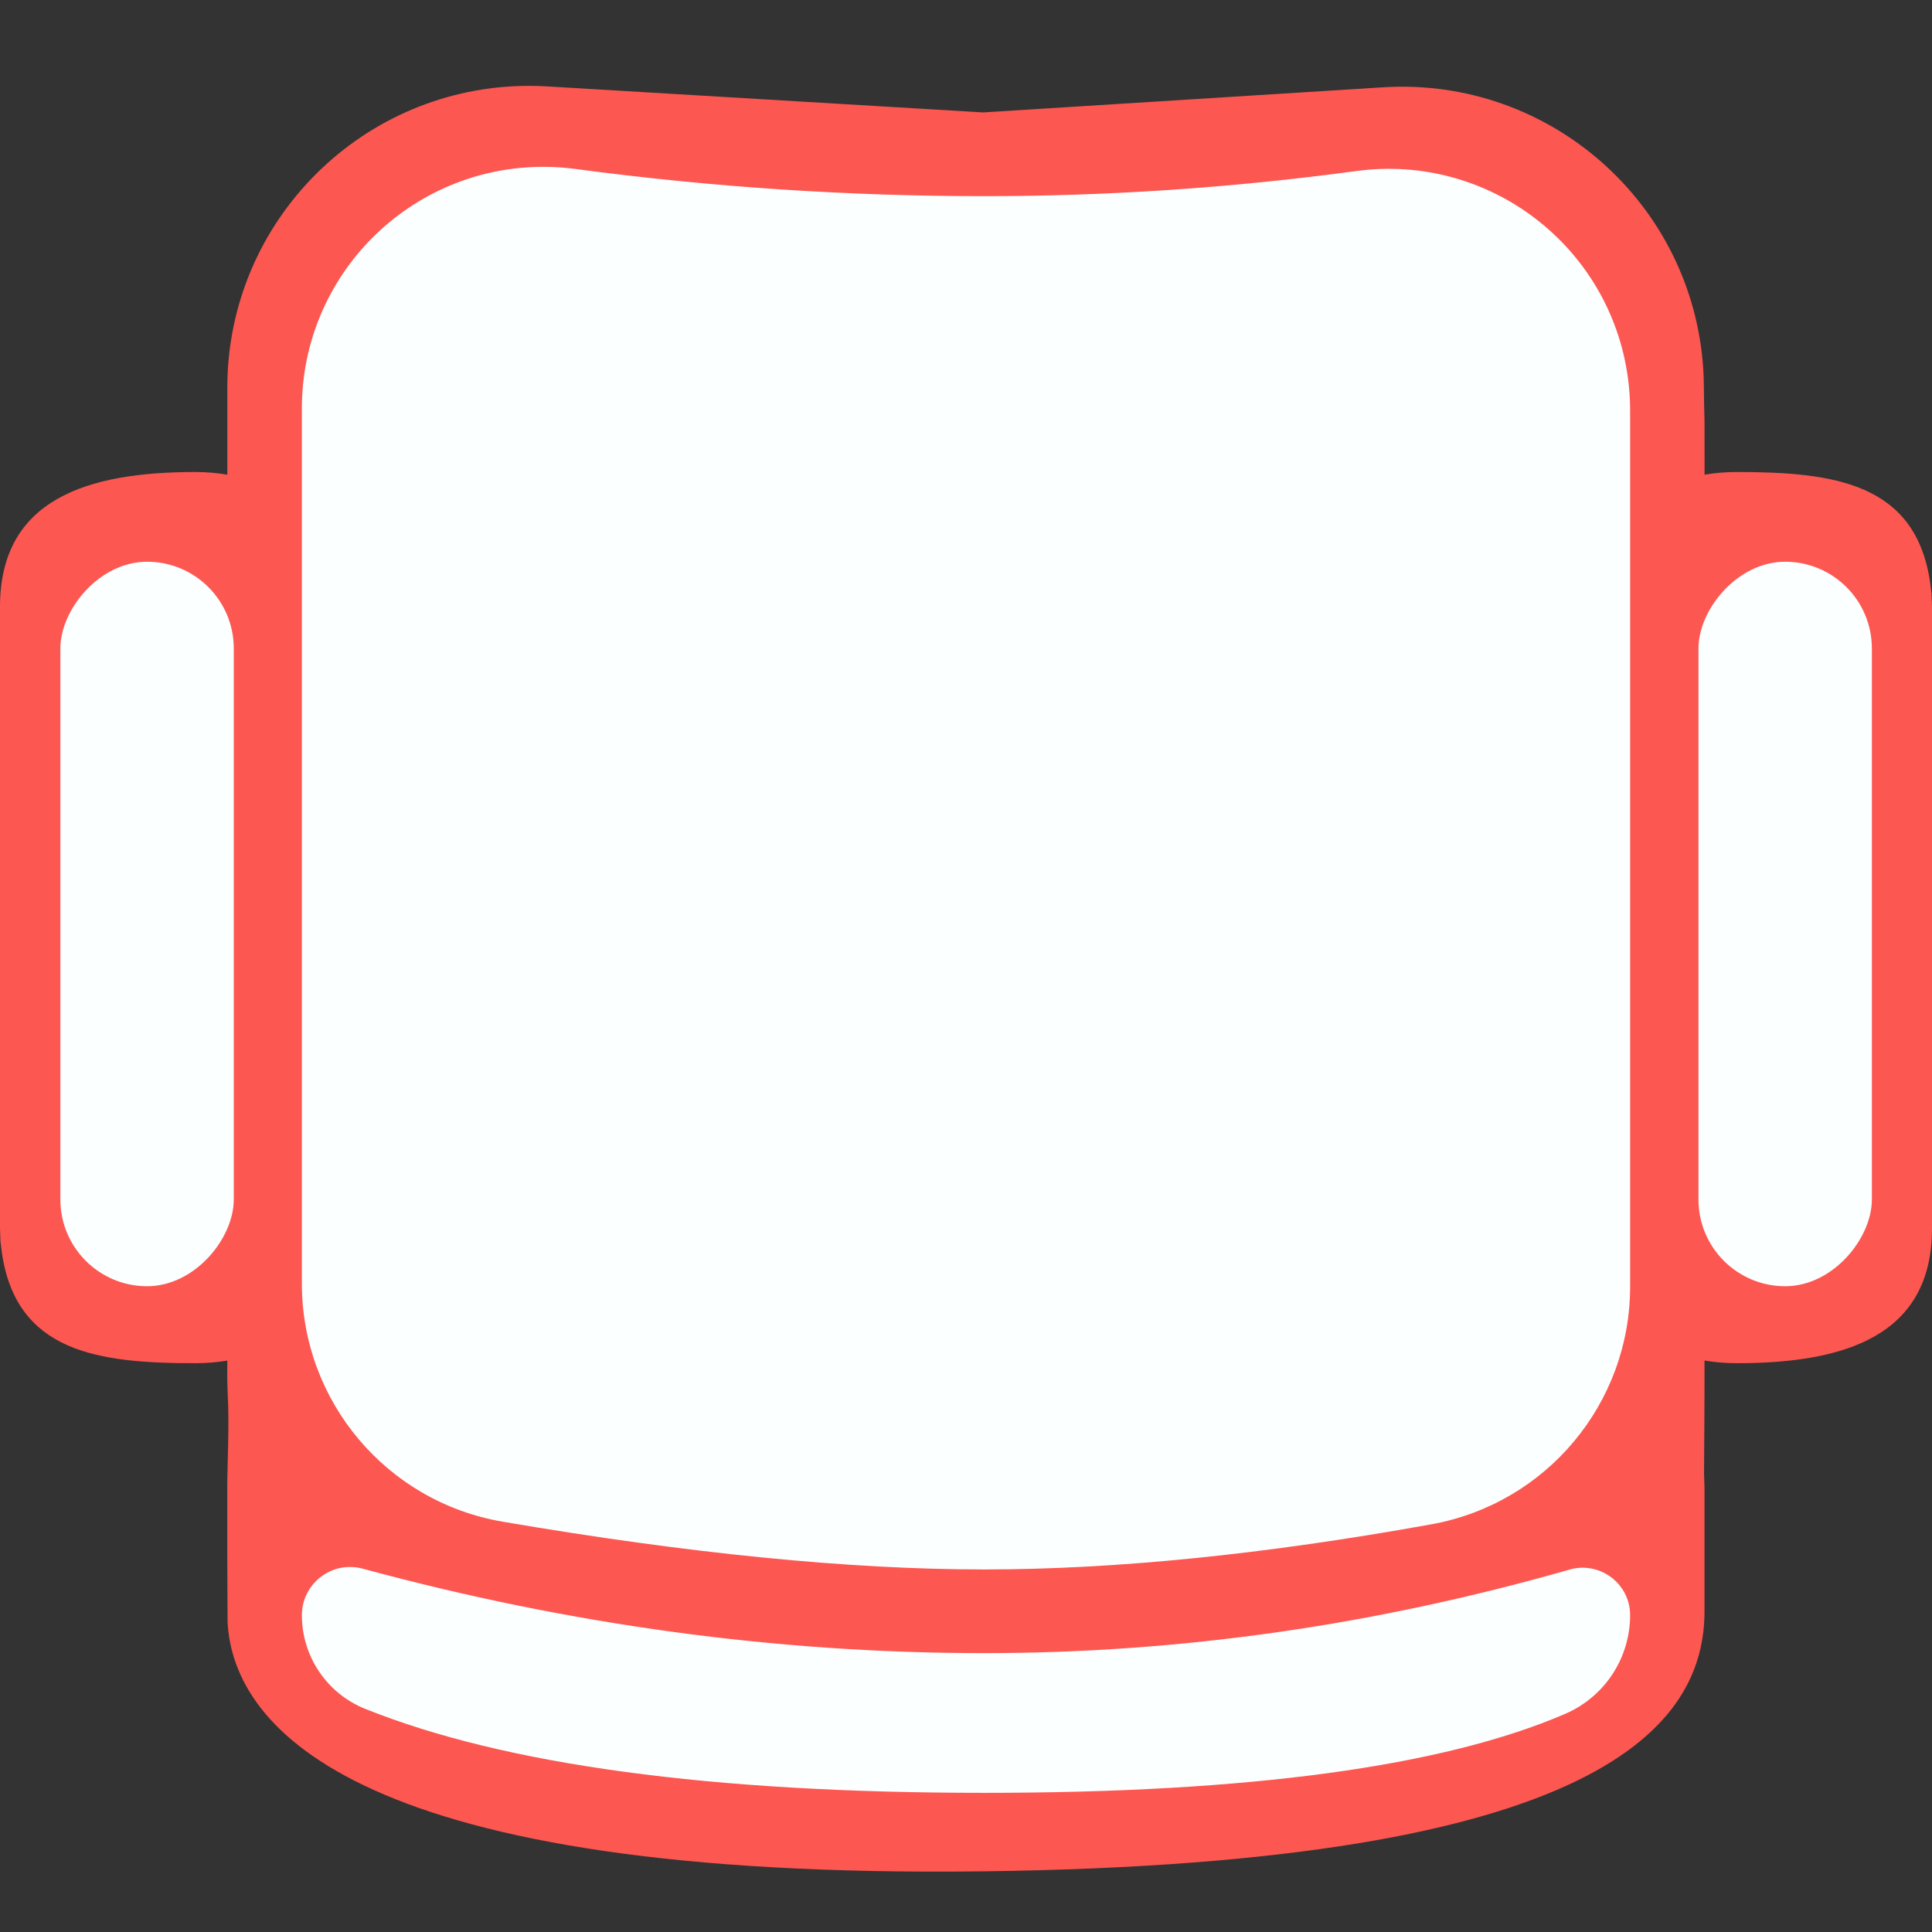 <?xml version="1.0" encoding="UTF-8"?>
<svg width="32px" height="32px" viewBox="0 0 32 32" version="1.1" xmlns="http://www.w3.org/2000/svg" xmlns:xlink="http://www.w3.org/1999/xlink">
    <rect x="0" y="0" width="32" height="32" fill="#333333" stroke="none"/>
    <title>编组 17备份 28</title>
    <g id="页面-1" stroke="none" stroke-width="1" fill="none" fill-rule="evenodd">
        <g id="座位排布切图" transform="translate(-1025, -814)">
            <g id="编组-4备份-27" transform="translate(1041, 830) rotate(-90) translate(-1041, -830) translate(1026, 814)">
                <path d="M20.949,0 C22.734,0 23.182,1.448 23.182,3.233 C23.182,3.414 23.167,3.592 23.138,3.765 L24.577,3.765 C27.338,3.765 29.577,6.003 29.578,8.764 C29.578,8.864 29.575,8.964 29.569,9.063 L29.138,16.283 L29.138,16.283 L29.554,22.908 C29.727,25.664 27.633,28.039 24.877,28.212 C24.789,28.217 24.701,28.221 24.613,28.221 C24.384,28.224 24.258,28.225 24.237,28.227 L24.035,28.232 L23.138,28.233 C23.167,28.406 23.182,28.585 23.182,28.767 C23.182,30.377 23,31.728 21.353,31.969 L21.168,31.992 L20.949,32 L10.654,32 C8.869,32 8.421,30.552 8.421,28.767 C8.421,28.585 8.436,28.406 8.465,28.232 L8.13,28.232 C7.719,28.232 7.209,28.229 6.599,28.224 L6.362,28.232 L4.318,28.232 C2.433,28.232 0.133,26.565 0.005,16.283 C-0.123,6 2.332,3.859 4.142,3.769 L5.331,3.764 L6.377,3.764 C6.705,3.764 7.404,3.801 7.922,3.771 L8.145,3.764 L8.464,3.765 C8.436,3.592 8.421,3.414 8.421,3.233 C8.421,1.623 8.603,0.272 10.25,0.031 L10.435,0.008 L10.654,0 L20.949,0 Z" id="形状" fill="#FD5751" fill-rule="nonzero"></path>
                <g id="编组-3" transform="translate(1.005, 1)" fill="#FBFFFF">
                    <g id="编组-25" transform="translate(14.694, 15) scale(1, -1) rotate(-90) translate(-14.694, -15) translate(-0.306, 8.5)">
                        <rect id="矩形备份-4" x="27.132" y="0.497" width="2.872" height="12" rx="1.436"></rect>
                        <rect id="矩形备份-154" x="9.32587341e-13" y="0.497" width="2.872" height="12" rx="1.436"></rect>
                    </g>
                    <path d="M3.243,4 C3.684,4 4.041,4.357 4.041,4.798 C4.041,4.869 4.032,4.939 4.013,5.007 C3.081,8.445 2.614,11.877 2.614,15.302 C2.614,18.541 3.076,21.772 3.998,24.998 C4.118,25.415 3.876,25.85 3.459,25.97 C3.389,25.99 3.316,26 3.243,26 C2.532,26 1.889,25.577 1.608,24.924 C0.736,22.9 0.3,19.693 0.3,15.302 C0.3,10.776 0.764,7.358 1.691,5.049 C1.945,4.415 2.56,4 3.243,4 Z" id="矩形"></path>
                    <path d="M8.734,4 L23.232,4 C25.441,4 27.232,5.791 27.232,8 C27.232,8.176 27.22,8.353 27.197,8.527 C26.896,10.786 26.746,13.045 26.746,15.302 C26.746,17.357 26.885,19.411 27.162,21.465 C27.458,23.654 25.923,25.668 23.733,25.964 C23.556,25.988 23.377,26 23.198,26 L8.685,26 C6.75,26 5.092,24.615 4.748,22.71 C4.249,19.945 4,17.476 4,15.302 C4,13.068 4.264,10.41 4.791,7.326 C5.119,5.405 6.785,4 8.734,4 Z" id="矩形备份-3"></path>
                </g>
            </g>
        </g>
    </g>
</svg>